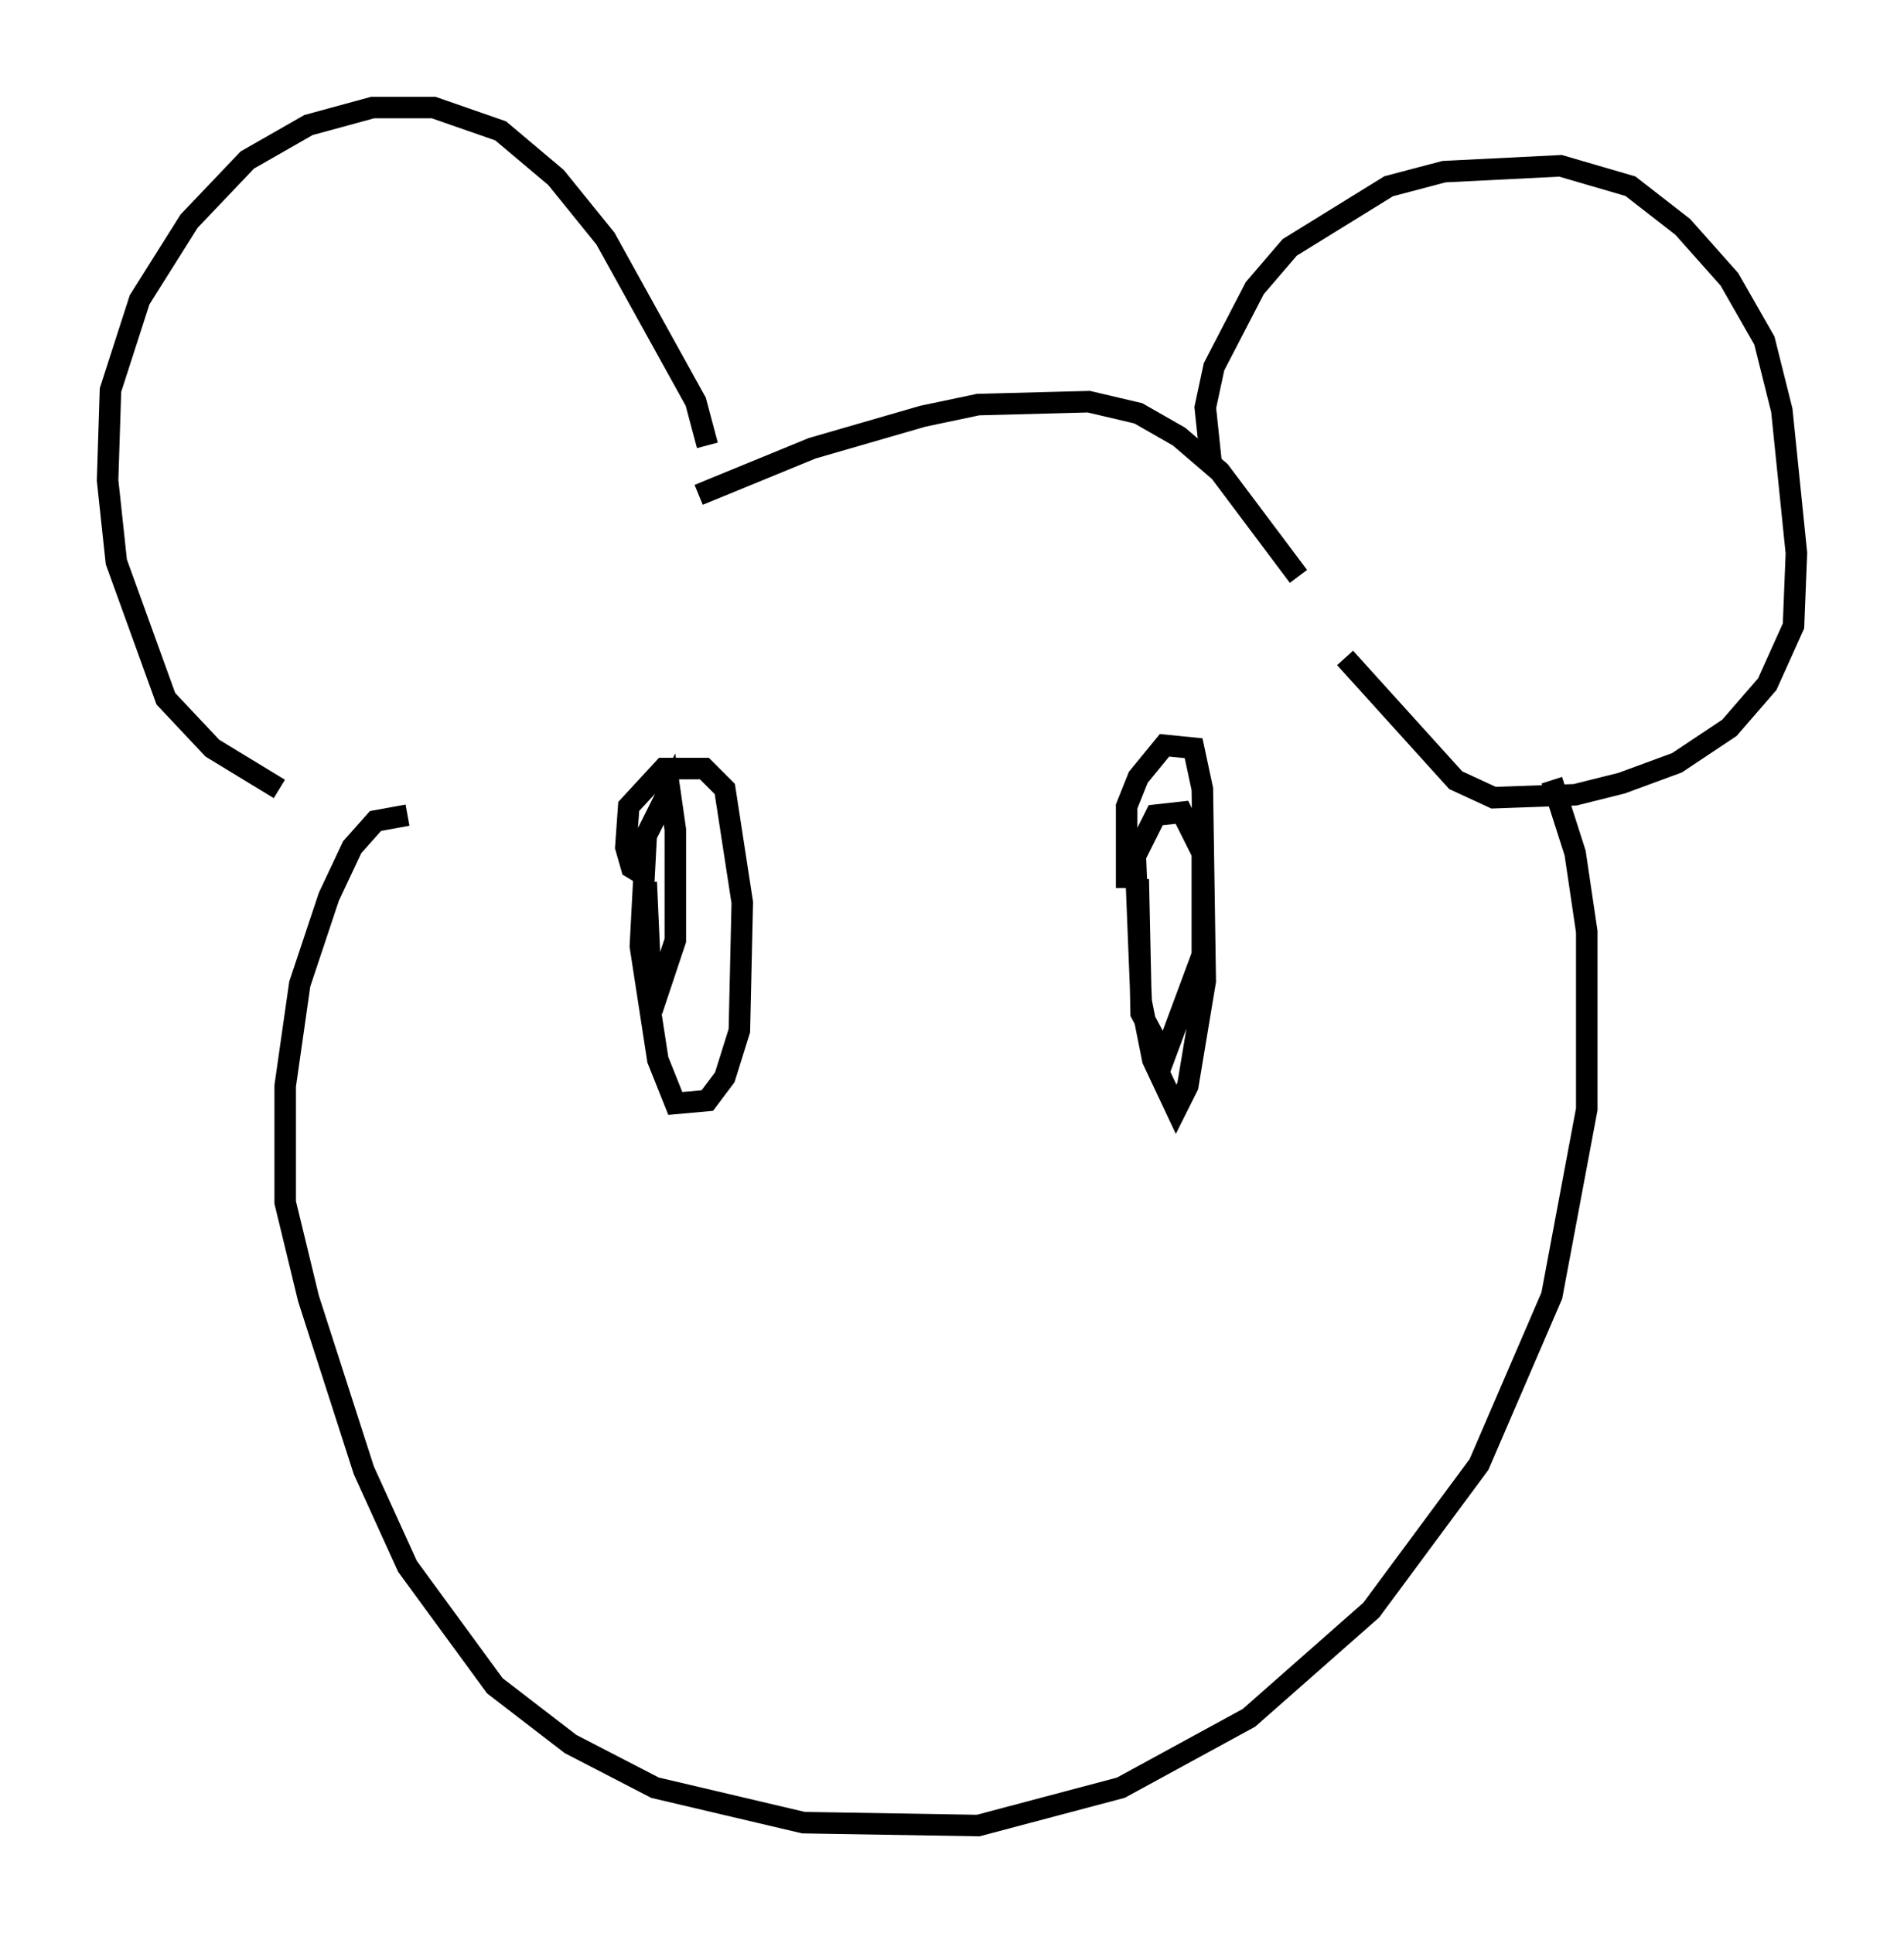 <?xml version="1.0" encoding="utf-8" ?>
<svg baseProfile="full" height="89.837" version="1.1" width="88.484" xmlns="http://www.w3.org/2000/svg" xmlns:ev="http://www.w3.org/2001/xml-events" xmlns:xlink="http://www.w3.org/1999/xlink"><defs /><rect fill="white" height="89.837" width="88.484" x="0" y="0" /><path d="M16.231, 37.341 m-3.248, -0.677 l-3.112, -1.894 -2.165, -2.3 l-2.3, -6.36 -0.406, -3.789 l0.135, -4.195 1.353, -4.195 l2.3, -3.654 2.706, -2.842 l2.842, -1.624 2.977, -0.812 l2.842, 0.0 3.112, 1.083 l2.571, 2.165 2.3, 2.842 l4.195, 7.578 0.541, 2.03 m23.41, 0.812 l-0.271, -2.571 0.406, -1.894 l1.894, -3.654 1.624, -1.894 l4.601, -2.842 2.571, -0.677 l5.413, -0.271 3.248, 0.947 l2.436, 1.894 2.165, 2.436 l1.624, 2.842 0.812, 3.248 l0.677, 6.631 -0.135, 3.383 l-1.218, 2.706 -1.759, 2.03 l-2.436, 1.624 -2.571, 0.947 l-2.165, 0.541 -3.789, 0.135 l-1.759, -0.812 -5.142, -5.683 m-43.572, 7.307 l-1.488, 0.271 -1.083, 1.218 l-1.083, 2.3 -1.353, 4.059 l-0.677, 4.736 0.0, 5.413 l1.083, 4.465 2.571, 7.984 l2.03, 4.465 4.059, 5.548 l3.518, 2.706 3.924, 2.03 l6.901, 1.624 8.119, 0.135 l6.631, -1.759 5.954, -3.248 l5.683, -5.007 5.007, -6.766 l3.383, -7.848 1.624, -8.66 l0.0, -8.254 -0.541, -3.654 l-1.083, -3.383 m-39.648, -13.261 l5.277, -2.165 5.142, -1.488 l2.571, -0.541 5.142, -0.135 l2.3, 0.541 1.894, 1.083 l1.894, 1.624 3.654, 4.871 m-30.311, 13.938 l-0.677, -0.406 -0.271, -0.947 l0.135, -1.894 1.624, -1.759 l1.894, 0.0 0.947, 0.947 l0.812, 5.277 -0.135, 5.954 l-0.677, 2.165 -0.812, 1.083 l-1.488, 0.135 -0.812, -2.03 l-0.812, -5.277 0.271, -5.142 l1.083, -2.165 0.271, 1.894 l0.0, 5.142 -1.083, 3.248 l-0.271, -5.954 m22.327, 0.271 l0.0, -3.789 0.541, -1.353 l1.218, -1.488 1.353, 0.135 l0.406, 1.894 0.135, 8.931 l-0.812, 4.871 -0.541, 1.083 l-1.083, -2.3 -0.541, -2.706 l-0.271, -6.766 0.947, -1.894 l1.218, -0.135 0.947, 1.894 l0.0, 4.736 -1.759, 4.736 l-1.083, -2.03 -0.135, -6.225 " fill="none" stroke="black" stroke-width="1" /></svg>